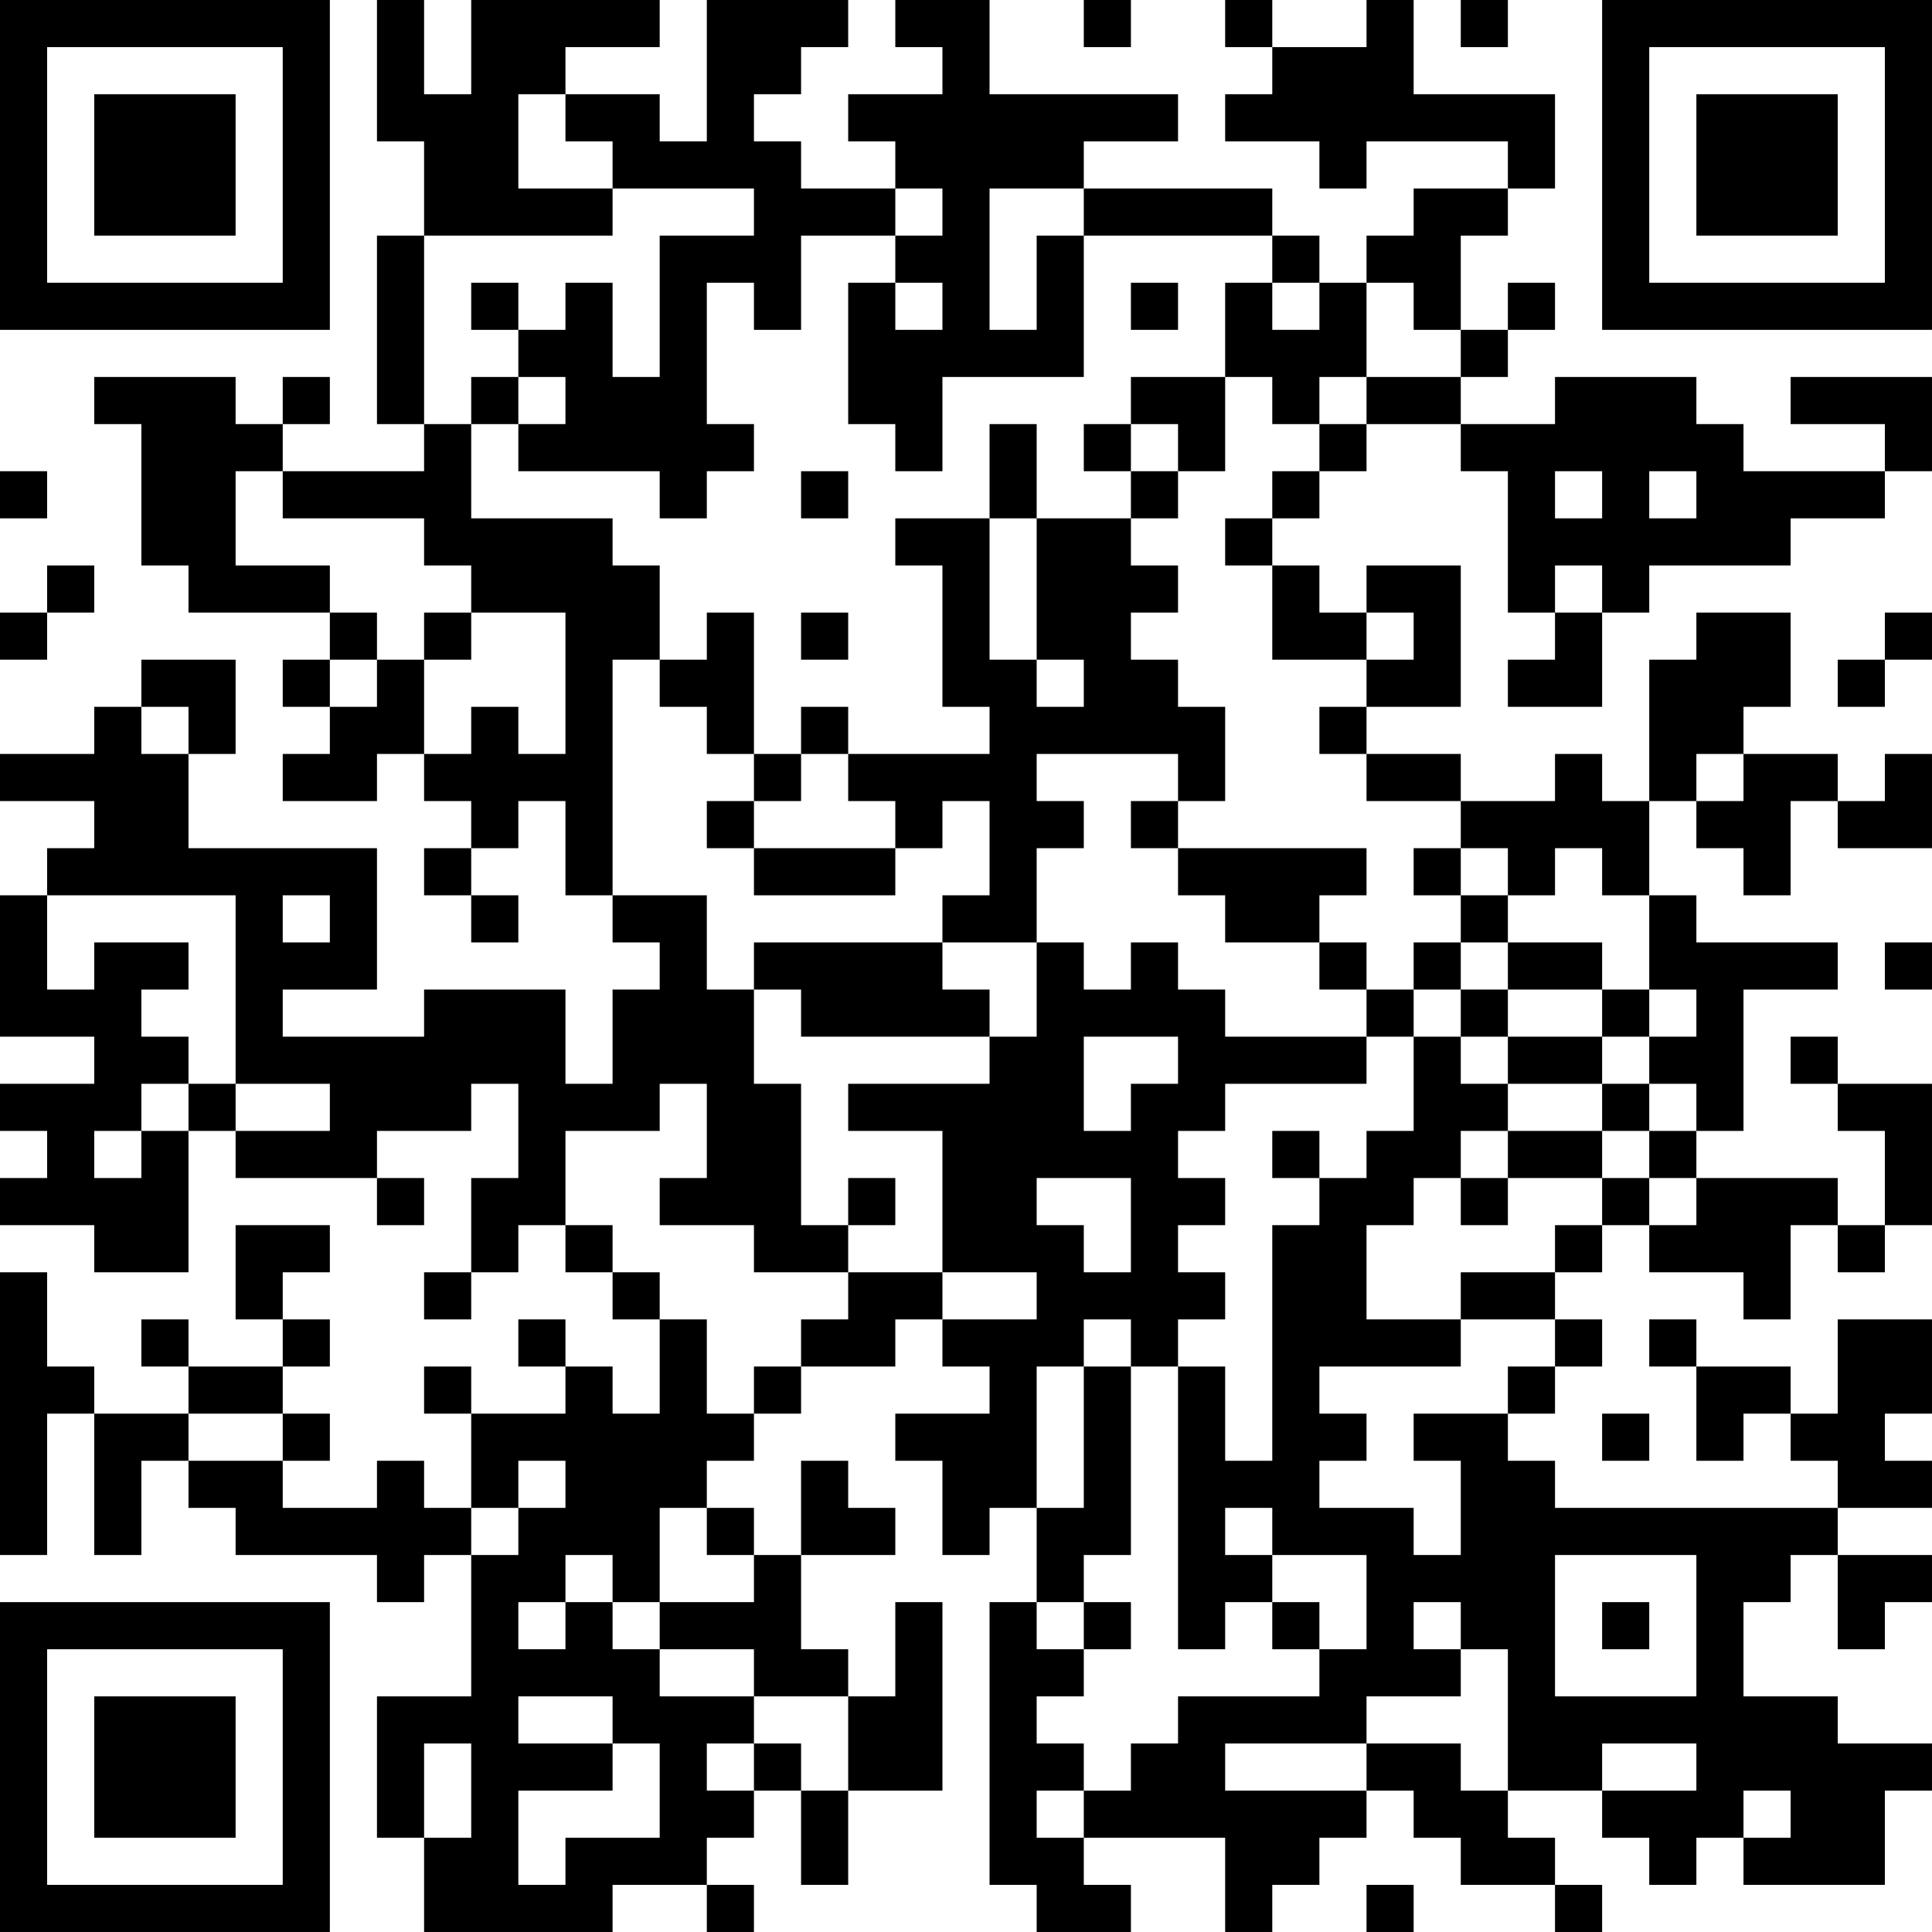 <?xml version="1.0" encoding="UTF-8"?>
<svg xmlns="http://www.w3.org/2000/svg" version="1.1" width="200" height="200" viewBox="0 0 200 200"><rect x="0" y="0" width="200" height="200" fill="#ffffff"/><g transform="scale(4.878)"><g transform="translate(0,0)"><path fill-rule="evenodd" d="M8 0L8 3L9 3L9 5L8 5L8 9L9 9L9 10L6 10L6 9L7 9L7 8L6 8L6 9L5 9L5 8L2 8L2 9L3 9L3 12L4 12L4 13L7 13L7 14L6 14L6 15L7 15L7 16L6 16L6 17L8 17L8 16L9 16L9 17L10 17L10 18L9 18L9 19L10 19L10 20L11 20L11 19L10 19L10 18L11 18L11 17L12 17L12 19L13 19L13 20L14 20L14 21L13 21L13 23L12 23L12 21L9 21L9 22L6 22L6 21L8 21L8 18L4 18L4 16L5 16L5 14L3 14L3 15L2 15L2 16L0 16L0 17L2 17L2 18L1 18L1 19L0 19L0 22L2 22L2 23L0 23L0 24L1 24L1 25L0 25L0 26L2 26L2 27L4 27L4 24L5 24L5 25L8 25L8 26L9 26L9 25L8 25L8 24L10 24L10 23L11 23L11 25L10 25L10 27L9 27L9 28L10 28L10 27L11 27L11 26L12 26L12 27L13 27L13 28L14 28L14 30L13 30L13 29L12 29L12 28L11 28L11 29L12 29L12 30L10 30L10 29L9 29L9 30L10 30L10 32L9 32L9 31L8 31L8 32L6 32L6 31L7 31L7 30L6 30L6 29L7 29L7 28L6 28L6 27L7 27L7 26L5 26L5 28L6 28L6 29L4 29L4 28L3 28L3 29L4 29L4 30L2 30L2 29L1 29L1 27L0 27L0 33L1 33L1 30L2 30L2 33L3 33L3 31L4 31L4 32L5 32L5 33L8 33L8 34L9 34L9 33L10 33L10 36L8 36L8 39L9 39L9 41L13 41L13 40L15 40L15 41L16 41L16 40L15 40L15 39L16 39L16 38L17 38L17 40L18 40L18 38L20 38L20 34L19 34L19 36L18 36L18 35L17 35L17 33L19 33L19 32L18 32L18 31L17 31L17 33L16 33L16 32L15 32L15 31L16 31L16 30L17 30L17 29L19 29L19 28L20 28L20 29L21 29L21 30L19 30L19 31L20 31L20 33L21 33L21 32L22 32L22 34L21 34L21 40L22 40L22 41L24 41L24 40L23 40L23 39L26 39L26 41L27 41L27 40L28 40L28 39L29 39L29 38L30 38L30 39L31 39L31 40L33 40L33 41L34 41L34 40L33 40L33 39L32 39L32 38L34 38L34 39L35 39L35 40L36 40L36 39L37 39L37 40L40 40L40 38L41 38L41 37L39 37L39 36L37 36L37 34L38 34L38 33L39 33L39 35L40 35L40 34L41 34L41 33L39 33L39 32L41 32L41 31L40 31L40 30L41 30L41 28L39 28L39 30L38 30L38 29L36 29L36 28L35 28L35 29L36 29L36 31L37 31L37 30L38 30L38 31L39 31L39 32L33 32L33 31L32 31L32 30L33 30L33 29L34 29L34 28L33 28L33 27L34 27L34 26L35 26L35 27L37 27L37 28L38 28L38 26L39 26L39 27L40 27L40 26L41 26L41 23L39 23L39 22L38 22L38 23L39 23L39 24L40 24L40 26L39 26L39 25L36 25L36 24L37 24L37 21L39 21L39 20L36 20L36 19L35 19L35 17L36 17L36 18L37 18L37 19L38 19L38 17L39 17L39 18L41 18L41 16L40 16L40 17L39 17L39 16L37 16L37 15L38 15L38 13L36 13L36 14L35 14L35 17L34 17L34 16L33 16L33 17L31 17L31 16L29 16L29 15L31 15L31 12L29 12L29 13L28 13L28 12L27 12L27 11L28 11L28 10L29 10L29 9L31 9L31 10L32 10L32 13L33 13L33 14L32 14L32 15L34 15L34 13L35 13L35 12L38 12L38 11L40 11L40 10L41 10L41 8L38 8L38 9L40 9L40 10L37 10L37 9L36 9L36 8L33 8L33 9L31 9L31 8L32 8L32 7L33 7L33 6L32 6L32 7L31 7L31 5L32 5L32 4L33 4L33 2L30 2L30 0L29 0L29 1L27 1L27 0L26 0L26 1L27 1L27 2L26 2L26 3L28 3L28 4L29 4L29 3L32 3L32 4L30 4L30 5L29 5L29 6L28 6L28 5L27 5L27 4L23 4L23 3L25 3L25 2L21 2L21 0L19 0L19 1L20 1L20 2L18 2L18 3L19 3L19 4L17 4L17 3L16 3L16 2L17 2L17 1L18 1L18 0L15 0L15 3L14 3L14 2L12 2L12 1L14 1L14 0L10 0L10 2L9 2L9 0ZM23 0L23 1L24 1L24 0ZM31 0L31 1L32 1L32 0ZM11 2L11 4L13 4L13 5L9 5L9 9L10 9L10 11L13 11L13 12L14 12L14 14L13 14L13 19L15 19L15 21L16 21L16 23L17 23L17 26L18 26L18 27L16 27L16 26L14 26L14 25L15 25L15 23L14 23L14 24L12 24L12 26L13 26L13 27L14 27L14 28L15 28L15 30L16 30L16 29L17 29L17 28L18 28L18 27L20 27L20 28L22 28L22 27L20 27L20 24L18 24L18 23L21 23L21 22L22 22L22 20L23 20L23 21L24 21L24 20L25 20L25 21L26 21L26 22L29 22L29 23L26 23L26 24L25 24L25 25L26 25L26 26L25 26L25 27L26 27L26 28L25 28L25 29L24 29L24 28L23 28L23 29L22 29L22 32L23 32L23 29L24 29L24 33L23 33L23 34L22 34L22 35L23 35L23 36L22 36L22 37L23 37L23 38L22 38L22 39L23 39L23 38L24 38L24 37L25 37L25 36L28 36L28 35L29 35L29 33L27 33L27 32L26 32L26 33L27 33L27 34L26 34L26 35L25 35L25 29L26 29L26 31L27 31L27 26L28 26L28 25L29 25L29 24L30 24L30 22L31 22L31 23L32 23L32 24L31 24L31 25L30 25L30 26L29 26L29 28L31 28L31 29L28 29L28 30L29 30L29 31L28 31L28 32L30 32L30 33L31 33L31 31L30 31L30 30L32 30L32 29L33 29L33 28L31 28L31 27L33 27L33 26L34 26L34 25L35 25L35 26L36 26L36 25L35 25L35 24L36 24L36 23L35 23L35 22L36 22L36 21L35 21L35 19L34 19L34 18L33 18L33 19L32 19L32 18L31 18L31 17L29 17L29 16L28 16L28 15L29 15L29 14L30 14L30 13L29 13L29 14L27 14L27 12L26 12L26 11L27 11L27 10L28 10L28 9L29 9L29 8L31 8L31 7L30 7L30 6L29 6L29 8L28 8L28 9L27 9L27 8L26 8L26 6L27 6L27 7L28 7L28 6L27 6L27 5L23 5L23 4L21 4L21 7L22 7L22 5L23 5L23 8L20 8L20 10L19 10L19 9L18 9L18 6L19 6L19 7L20 7L20 6L19 6L19 5L20 5L20 4L19 4L19 5L17 5L17 7L16 7L16 6L15 6L15 9L16 9L16 10L15 10L15 11L14 11L14 10L11 10L11 9L12 9L12 8L11 8L11 7L12 7L12 6L13 6L13 8L14 8L14 5L16 5L16 4L13 4L13 3L12 3L12 2ZM10 6L10 7L11 7L11 6ZM24 6L24 7L25 7L25 6ZM10 8L10 9L11 9L11 8ZM24 8L24 9L23 9L23 10L24 10L24 11L22 11L22 9L21 9L21 11L19 11L19 12L20 12L20 15L21 15L21 16L18 16L18 15L17 15L17 16L16 16L16 13L15 13L15 14L14 14L14 15L15 15L15 16L16 16L16 17L15 17L15 18L16 18L16 19L19 19L19 18L20 18L20 17L21 17L21 19L20 19L20 20L16 20L16 21L17 21L17 22L21 22L21 21L20 21L20 20L22 20L22 18L23 18L23 17L22 17L22 16L25 16L25 17L24 17L24 18L25 18L25 19L26 19L26 20L28 20L28 21L29 21L29 22L30 22L30 21L31 21L31 22L32 22L32 23L34 23L34 24L32 24L32 25L31 25L31 26L32 26L32 25L34 25L34 24L35 24L35 23L34 23L34 22L35 22L35 21L34 21L34 20L32 20L32 19L31 19L31 18L30 18L30 19L31 19L31 20L30 20L30 21L29 21L29 20L28 20L28 19L29 19L29 18L25 18L25 17L26 17L26 15L25 15L25 14L24 14L24 13L25 13L25 12L24 12L24 11L25 11L25 10L26 10L26 8ZM24 9L24 10L25 10L25 9ZM0 10L0 11L1 11L1 10ZM5 10L5 12L7 12L7 13L8 13L8 14L7 14L7 15L8 15L8 14L9 14L9 16L10 16L10 15L11 15L11 16L12 16L12 13L10 13L10 12L9 12L9 11L6 11L6 10ZM17 10L17 11L18 11L18 10ZM33 10L33 11L34 11L34 10ZM35 10L35 11L36 11L36 10ZM21 11L21 14L22 14L22 15L23 15L23 14L22 14L22 11ZM1 12L1 13L0 13L0 14L1 14L1 13L2 13L2 12ZM33 12L33 13L34 13L34 12ZM9 13L9 14L10 14L10 13ZM17 13L17 14L18 14L18 13ZM40 13L40 14L39 14L39 15L40 15L40 14L41 14L41 13ZM3 15L3 16L4 16L4 15ZM17 16L17 17L16 17L16 18L19 18L19 17L18 17L18 16ZM36 16L36 17L37 17L37 16ZM1 19L1 21L2 21L2 20L4 20L4 21L3 21L3 22L4 22L4 23L3 23L3 24L2 24L2 25L3 25L3 24L4 24L4 23L5 23L5 24L7 24L7 23L5 23L5 19ZM6 19L6 20L7 20L7 19ZM31 20L31 21L32 21L32 22L34 22L34 21L32 21L32 20ZM40 20L40 21L41 21L41 20ZM23 22L23 24L24 24L24 23L25 23L25 22ZM27 24L27 25L28 25L28 24ZM18 25L18 26L19 26L19 25ZM22 25L22 26L23 26L23 27L24 27L24 25ZM4 30L4 31L6 31L6 30ZM34 30L34 31L35 31L35 30ZM11 31L11 32L10 32L10 33L11 33L11 32L12 32L12 31ZM14 32L14 34L13 34L13 33L12 33L12 34L11 34L11 35L12 35L12 34L13 34L13 35L14 35L14 36L16 36L16 37L15 37L15 38L16 38L16 37L17 37L17 38L18 38L18 36L16 36L16 35L14 35L14 34L16 34L16 33L15 33L15 32ZM33 33L33 36L36 36L36 33ZM23 34L23 35L24 35L24 34ZM27 34L27 35L28 35L28 34ZM30 34L30 35L31 35L31 36L29 36L29 37L26 37L26 38L29 38L29 37L31 37L31 38L32 38L32 35L31 35L31 34ZM34 34L34 35L35 35L35 34ZM11 36L11 37L13 37L13 38L11 38L11 40L12 40L12 39L14 39L14 37L13 37L13 36ZM9 37L9 39L10 39L10 37ZM34 37L34 38L36 38L36 37ZM37 38L37 39L38 39L38 38ZM29 40L29 41L30 41L30 40ZM0 0L0 7L7 7L7 0ZM1 1L1 6L6 6L6 1ZM2 2L2 5L5 5L5 2ZM34 0L34 7L41 7L41 0ZM35 1L35 6L40 6L40 1ZM36 2L36 5L39 5L39 2ZM0 34L0 41L7 41L7 34ZM1 35L1 40L6 40L6 35ZM2 36L2 39L5 39L5 36Z" fill="#000000"/></g></g></svg>

